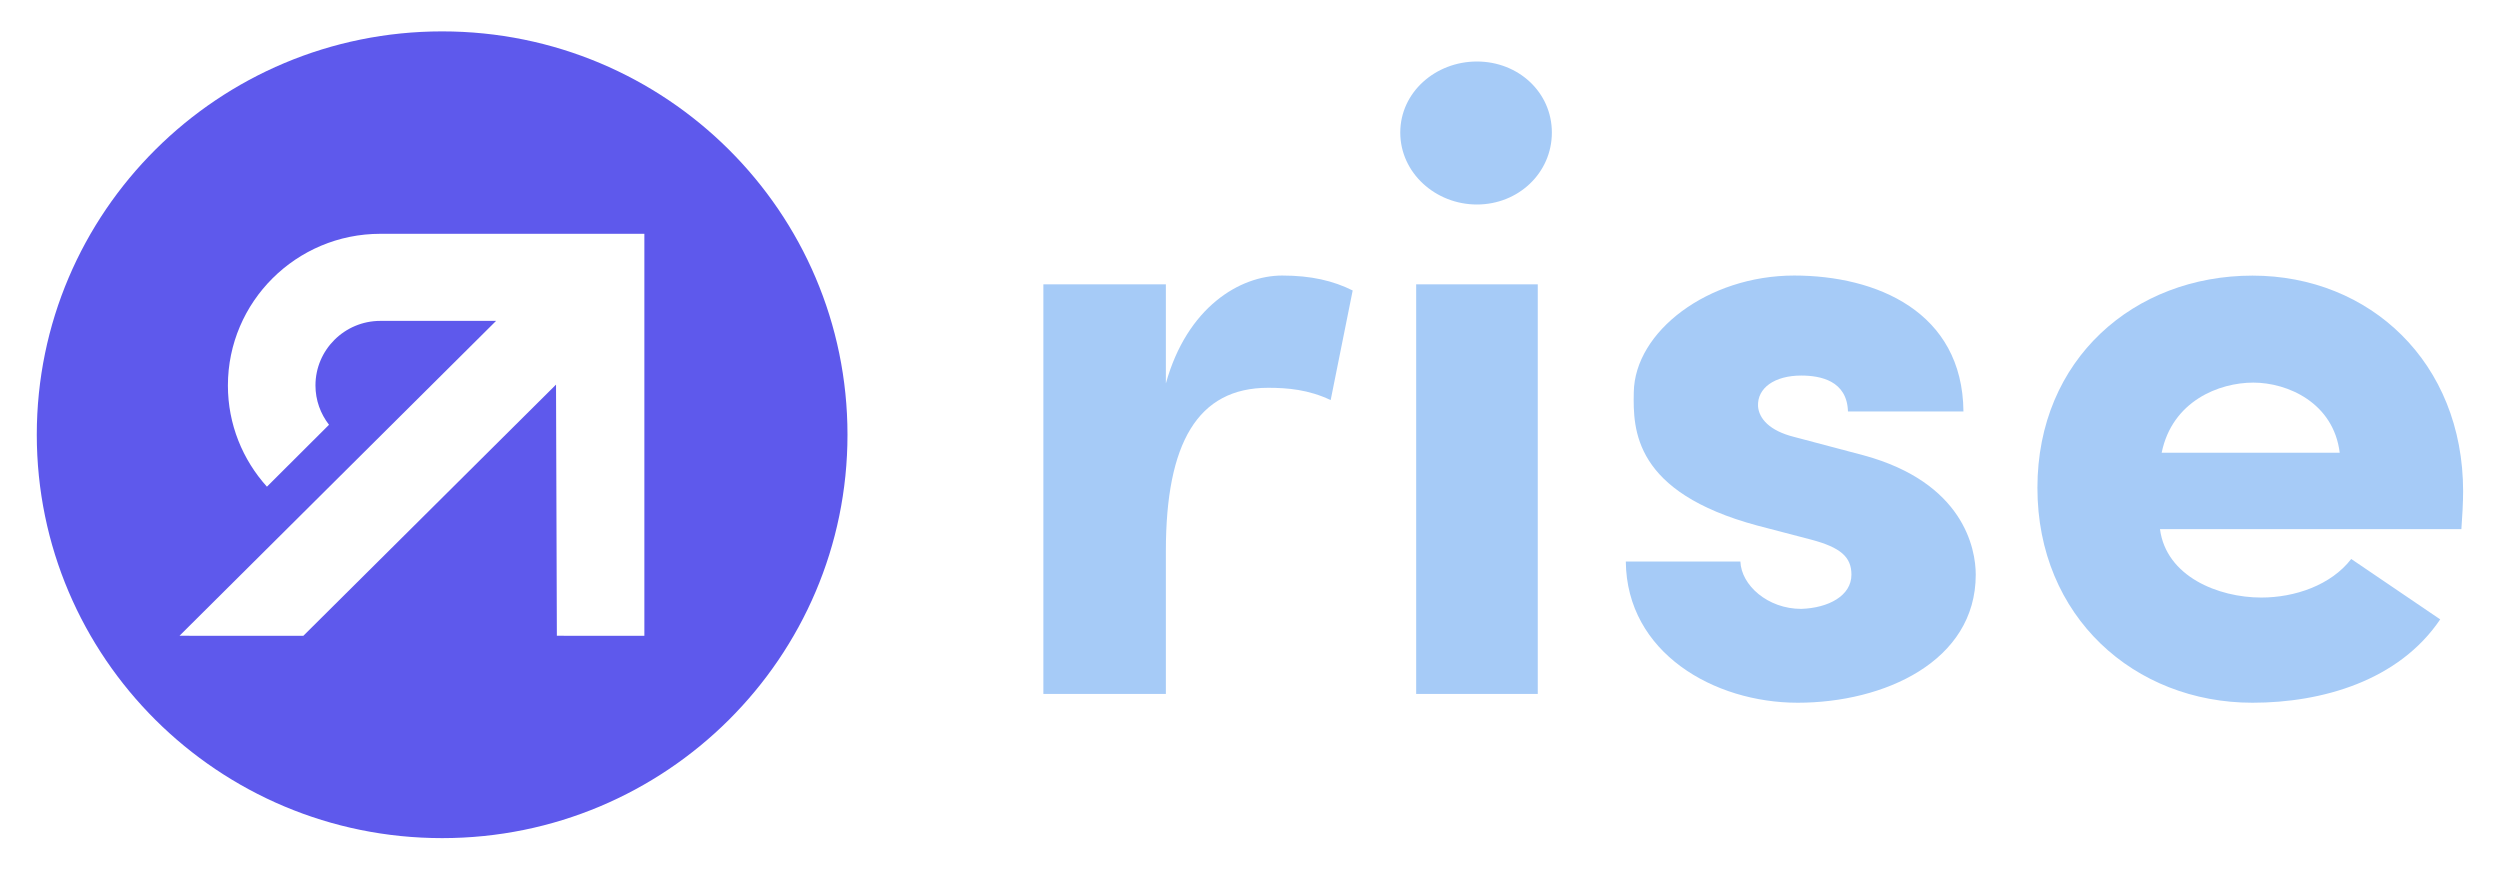 <svg width="161" height="56" viewBox="0 0 161 56" fill="none" xmlns="http://www.w3.org/2000/svg"><g id="624f10558a1834487990b2ec_Rise_Logo_Primary 1 1"><path id="Vector" d="M28.474 2.021C14.059 2.021 2.369 13.651 2.369 27.995C2.369 42.34 14.055 53.975 28.474 53.975C42.887 53.975 54.578 42.345 54.578 27.995C54.578 13.651 42.892 2.021 28.474 2.021ZM35.862 40.943L35.808 24.769L19.534 40.947L11.56 40.943L31.948 20.665H24.493C22.19 20.665 20.316 22.53 20.316 24.822C20.316 25.775 20.643 26.651 21.188 27.355L17.19 31.343C15.629 29.611 14.677 27.328 14.677 24.827C14.677 19.441 19.077 15.057 24.493 15.057H41.497V40.947L35.862 40.943Z" fill="#5E59EC"/><path id="Vector_2" d="M75.082 44.691H67.193V18.311H75.082V24.693C76.447 19.779 79.85 17.745 82.573 17.745C84.447 17.745 85.865 18.084 87.113 18.707L85.695 25.766C84.277 25.089 82.913 24.974 81.666 24.974C77.126 24.974 75.082 28.534 75.082 35.482V44.691Z" fill="#A6CBF7"/><path id="Vector_3" d="M95.114 3.961C97.779 3.961 99.94 5.938 99.94 8.537C99.94 11.136 97.784 13.17 95.114 13.17C92.449 13.17 90.177 11.136 90.177 8.537C90.177 5.938 92.449 3.961 95.114 3.961ZM99.032 44.691H91.201V18.311H99.032V44.691Z" fill="#A6CBF7"/><path id="Vector_4" d="M113.164 33.844C105.216 31.699 105.163 27.689 105.216 25.258C105.275 21.359 109.984 17.745 115.547 17.745C120.824 17.745 126.388 20.06 126.446 26.5H119.009C118.951 24.524 117.251 24.186 115.999 24.186C114.295 24.186 113.159 24.978 113.217 26.162C113.275 26.954 113.955 27.742 115.543 28.138L120.028 29.326C126.442 31.076 127.238 35.313 127.238 37.008C127.238 42.599 121.334 45.256 115.771 45.256C110.377 45.256 104.76 42.038 104.702 36.163H112.081C112.139 37.689 113.839 39.212 115.999 39.212C117.757 39.154 119.232 38.366 119.232 37.008C119.232 35.878 118.553 35.259 116.621 34.747L113.164 33.844Z" fill="#A6CBF7"/><path id="Vector_5" d="M157.149 39.888C154.484 43.84 149.541 45.256 145.06 45.256C137.453 45.256 131.21 39.719 131.21 31.418C131.21 23.113 137.453 17.75 145.06 17.75C152.61 17.75 158.625 23.34 158.625 31.645C158.625 32.322 158.567 33.394 158.513 34.075H139.103C139.501 37.124 142.851 38.482 145.629 38.482C147.784 38.482 150.114 37.689 151.419 35.998L157.149 39.888ZM150.678 29.157C150.28 25.939 147.328 24.64 145.114 24.64C142.901 24.64 139.891 25.828 139.211 29.157H150.678Z" fill="#A6CBF7"/></g></svg>